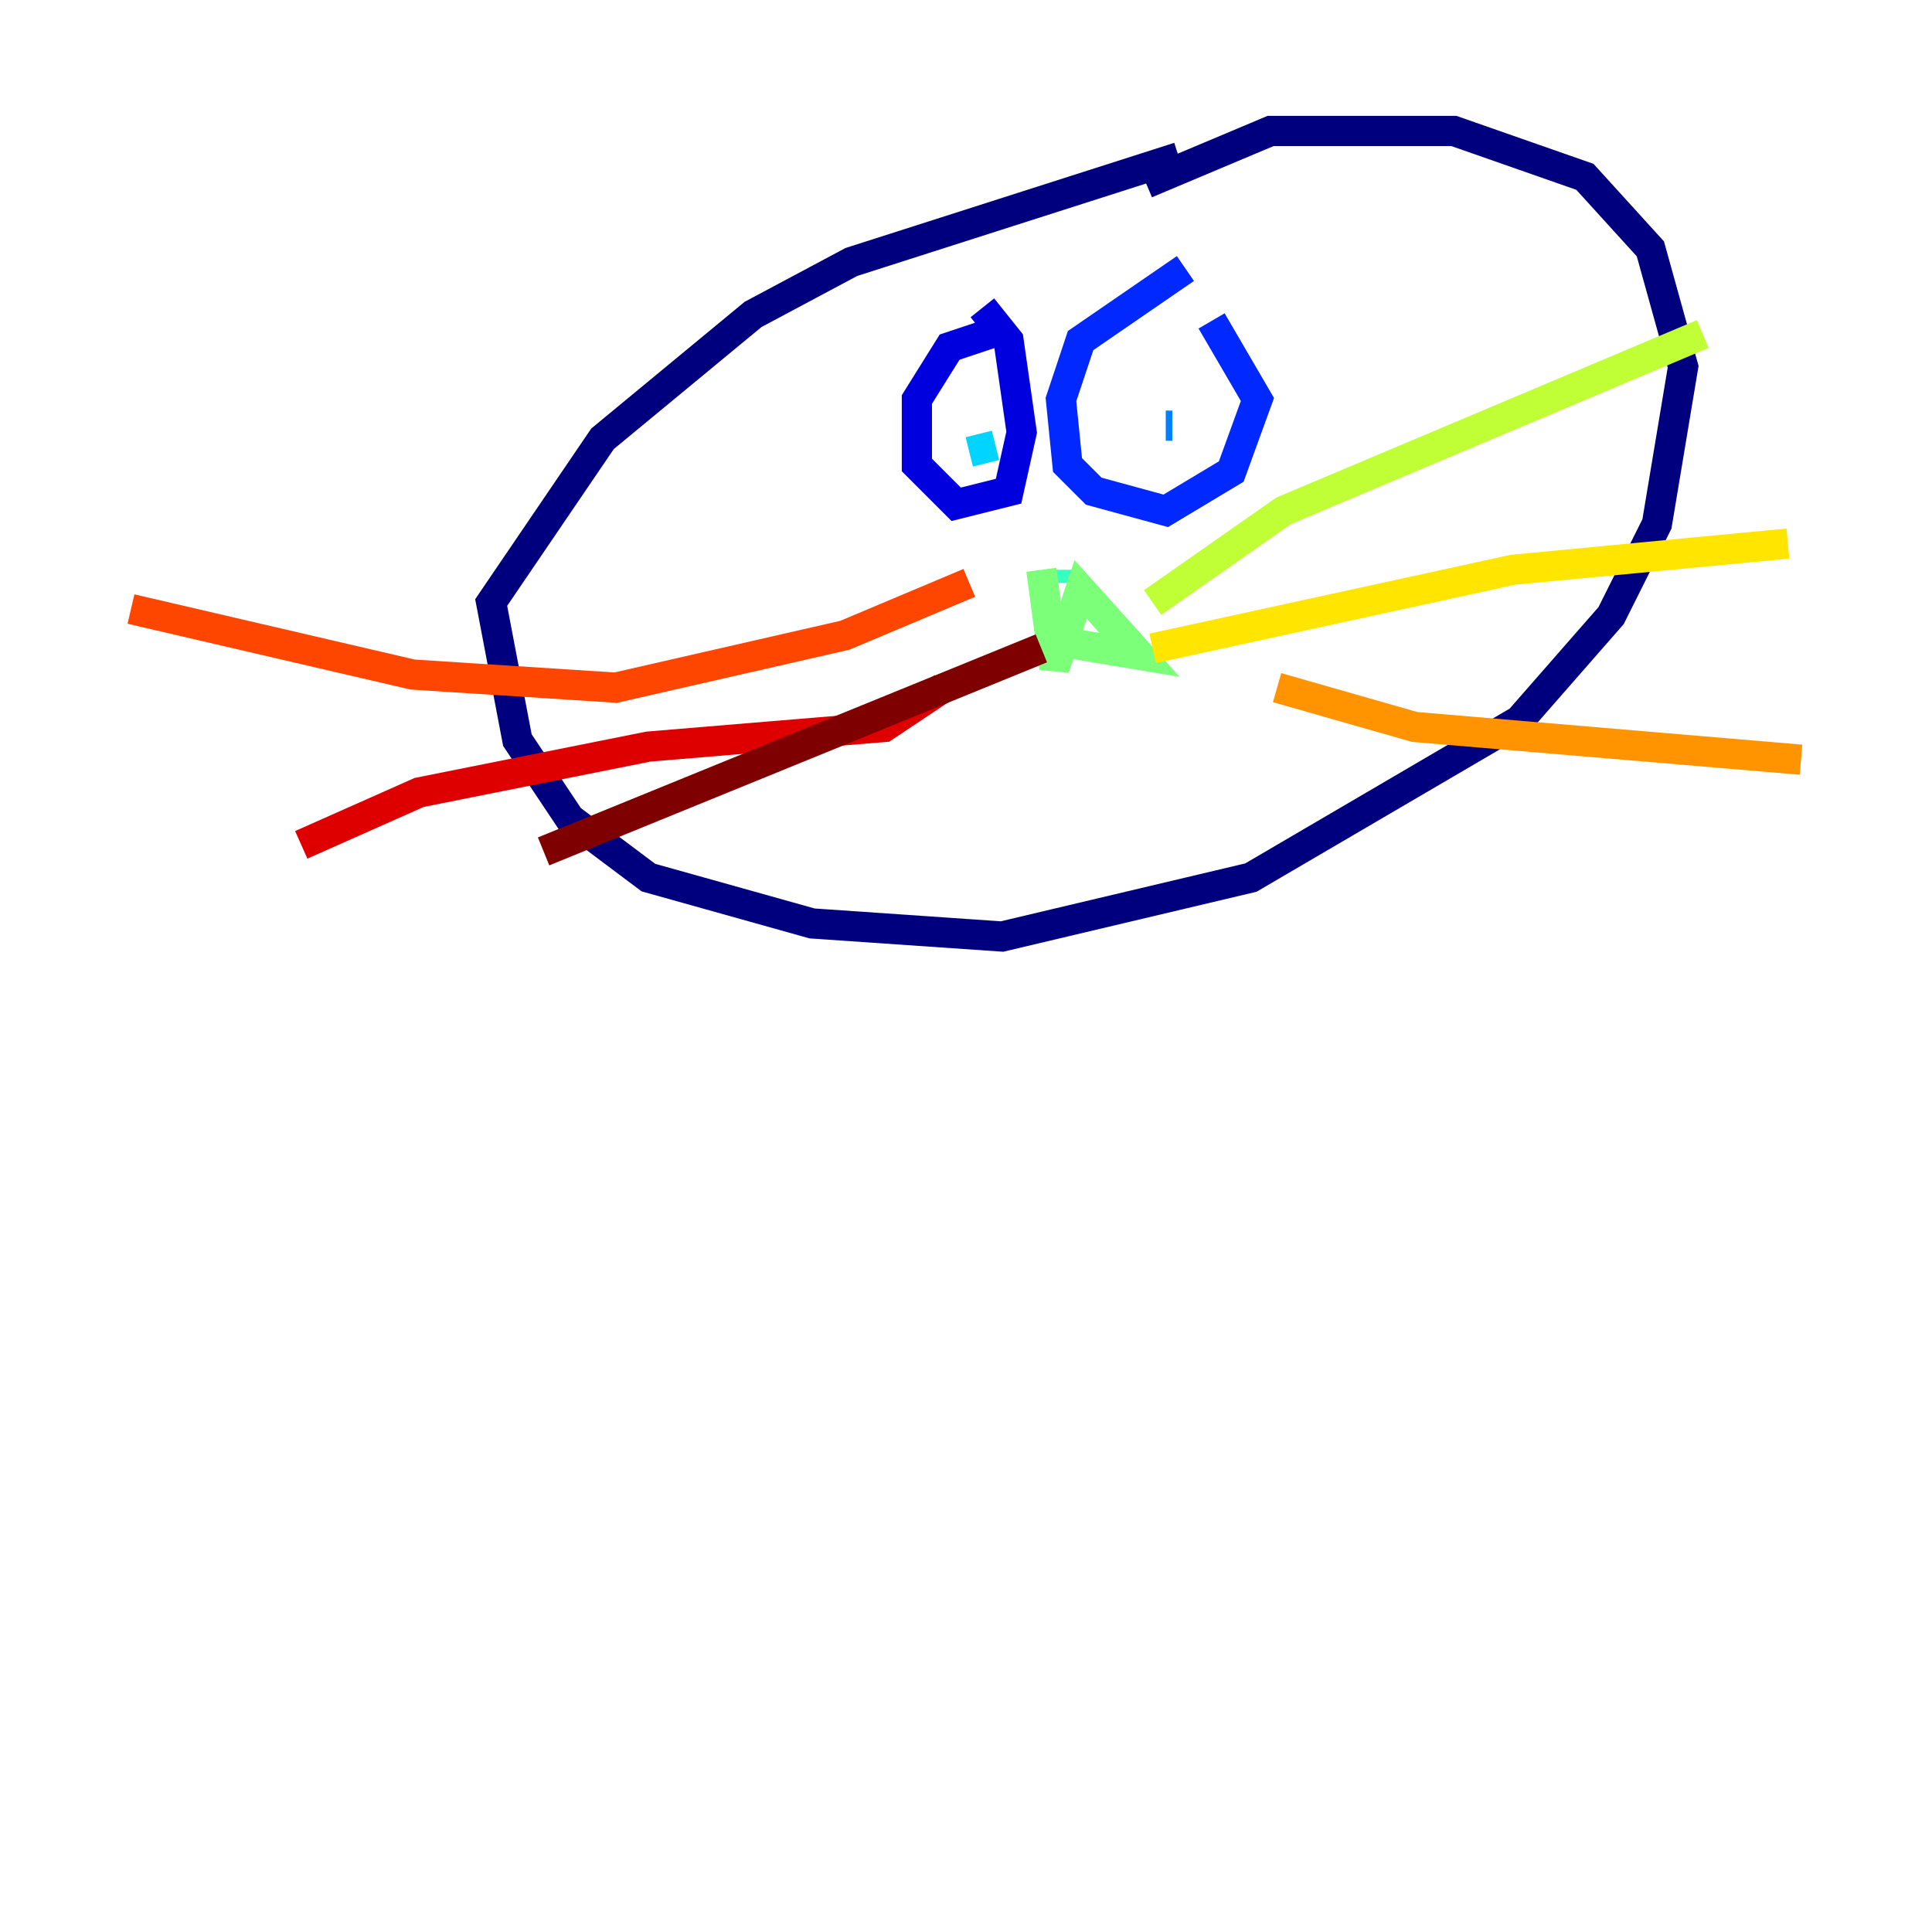 <?xml version="1.0" encoding="utf-8" ?>
<svg baseProfile="tiny" height="128" version="1.2" viewBox="0,0,128,128" width="128" xmlns="http://www.w3.org/2000/svg" xmlns:ev="http://www.w3.org/2001/xml-events" xmlns:xlink="http://www.w3.org/1999/xlink"><defs /><polyline fill="none" points="78.102,10.414 56.407,17.356 49.898,20.827 39.919,29.071 32.542,39.919 34.278,49.031 37.749,54.237 42.956,58.142 53.803,61.18 66.386,62.047 82.875,58.142 100.664,47.729 106.739,40.786 109.776,34.712 111.512,24.298 109.342,16.488 105.003,11.715 96.325,8.678 84.176,8.678 75.932,12.149" stroke="#00007f" stroke-width="2" /><polyline fill="none" points="66.82,21.695 62.915,22.997 60.746,26.468 60.746,30.807 63.349,33.41 66.82,32.542 67.688,28.637 66.82,22.563 65.085,20.393" stroke="#0000de" stroke-width="2" /><polyline fill="none" points="78.536,17.79 71.593,22.563 70.291,26.468 70.725,30.807 72.461,32.542 77.234,33.844 81.573,31.241 83.308,26.468 80.271,21.261" stroke="#0028ff" stroke-width="2" /><polyline fill="none" points="77.234,28.203 77.668,28.203" stroke="#0080ff" stroke-width="2" /><polyline fill="none" points="65.953,29.505 64.217,29.939" stroke="#00d4ff" stroke-width="2" /><polyline fill="none" points="70.291,38.617 70.291,37.749" stroke="#36ffc0" stroke-width="2" /><polyline fill="none" points="68.99,37.749 69.858,44.258 71.593,39.051 75.498,43.39 70.291,42.522" stroke="#7cff79" stroke-width="2" /><polyline fill="none" points="76.366,39.919 85.044,33.844 112.814,22.129" stroke="#c0ff36" stroke-width="2" /><polyline fill="none" points="76.366,42.956 100.231,37.749 118.454,36.014" stroke="#ffe500" stroke-width="2" /><polyline fill="none" points="84.61,45.559 93.722,48.163 119.322,50.332" stroke="#ff9400" stroke-width="2" /><polyline fill="none" points="64.217,38.617 55.973,42.088 40.786,45.559 27.336,44.691 8.678,40.352" stroke="#ff4600" stroke-width="2" /><polyline fill="none" points="62.481,45.559 58.576,48.163 42.956,49.464 27.77,52.502 19.959,55.973" stroke="#de0000" stroke-width="2" /><polyline fill="none" points="68.99,42.956 36.014,56.407" stroke="#7f0000" stroke-width="2" /></svg>